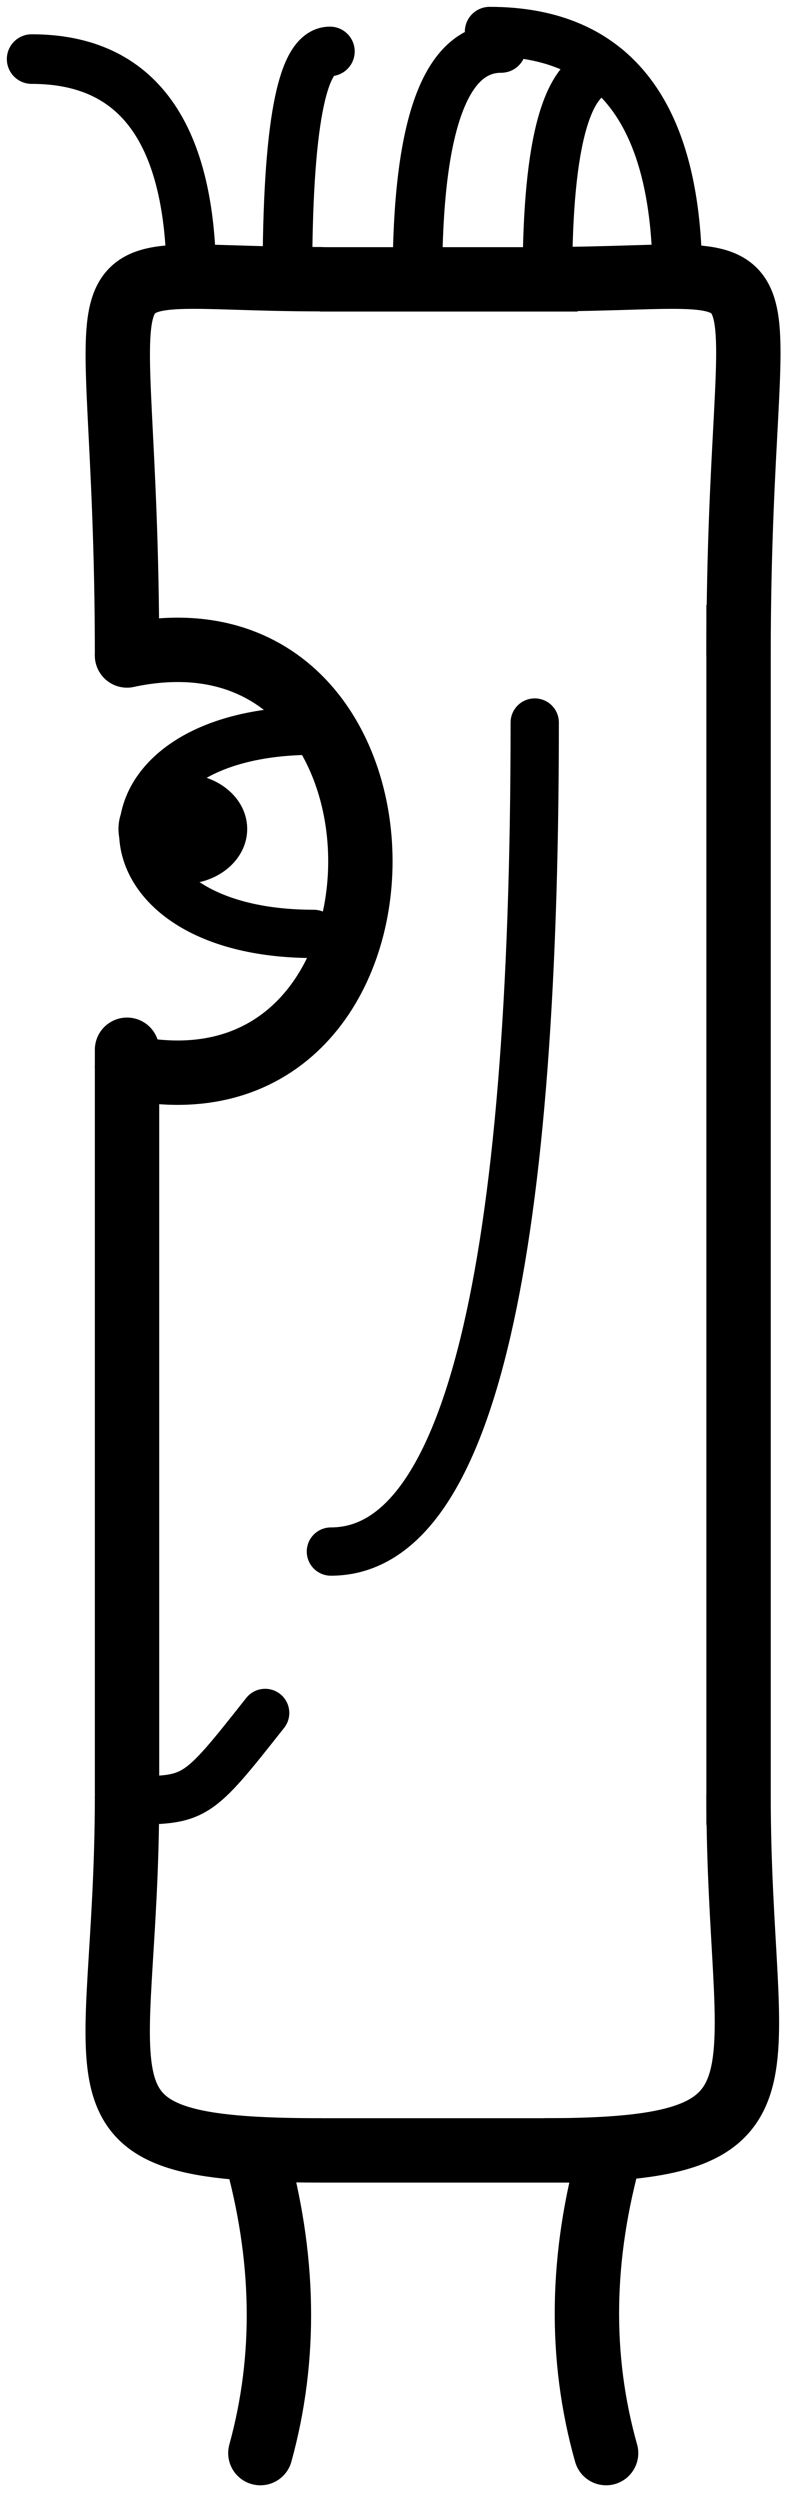 <svg width="50" height="158" viewBox="0 0 50 158" fill="none" xmlns="http://www.w3.org/2000/svg">
<path d="M34.417 17.643C51.47 17.643 46.685 14.022 46.685 41.42" stroke="black" stroke-width="4.069"/>
<path d="M20.299 17.646C3.378 17.646 8.03 13.992 8.03 41.423" stroke="black" stroke-width="4.069" stroke-linecap="round"/>
<path d="M34.478 17.656H22.271" stroke="black" stroke-width="4.069" stroke-linecap="square"/>
<path d="M46.685 40.258V113.298" stroke="black" stroke-width="4.069" stroke-linecap="square"/>
<path d="M34.417 135.905C51.099 135.905 46.685 131.835 46.685 113.445" stroke="black" stroke-width="4.069"/>
<path d="M20.299 135.905C3.356 135.905 8.03 132.496 8.03 113.445" stroke="black" stroke-width="4.069"/>
<path d="M34.478 135.906H22.271" stroke="black" stroke-width="4.069" stroke-linecap="square"/>
<path d="M8.03 66.344V113.298" stroke="black" stroke-width="4.069" stroke-linecap="round"/>
<path d="M8.03 41.424C27.697 37.24 27.697 71.624 8.03 67.44" stroke="black" stroke-width="4.069" stroke-linecap="round"/>
<path d="M19.83 46.18C5.412 46.18 5.511 59.022 19.83 59.022" stroke="black" stroke-width="3.052" stroke-linecap="round"/>
<path d="M11.557 55.87C9.31 55.87 7.488 54.313 7.488 52.392C7.488 50.471 9.31 48.914 11.557 48.914C13.804 48.914 15.626 50.471 15.626 52.392C15.626 54.313 13.804 55.87 11.557 55.87Z" fill="black"/>
<path d="M8.031 113.783C12.396 113.783 12.396 113.783 16.761 108.258" stroke="black" stroke-width="3.052" stroke-linecap="round"/>
<path d="M38.594 135.906C36.7 142.601 36.606 148.978 38.312 155.036" stroke="black" stroke-width="4.069" stroke-linecap="round"/>
<path d="M16.121 135.906C18.015 142.601 18.127 148.978 16.458 155.036" stroke="black" stroke-width="4.069" stroke-linecap="round"/>
<path d="M33.801 45.664C33.801 80.594 29.506 98.059 20.916 98.059" stroke="black" stroke-width="3.052" stroke-linecap="round"/>
<path d="M42.819 17.651C42.819 7.217 38.863 2 30.95 2" stroke="black" stroke-width="3.135" stroke-linecap="round"/>
<path d="M12.1 17.816C12.1 8.428 8.733 3.734 2 3.734" stroke="black" stroke-width="3.135" stroke-linecap="round"/>
<path d="M26.385 17.653C26.385 7.905 28.15 3.031 31.682 3.031" stroke="black" stroke-width="3.135" stroke-linecap="round"/>
<path d="M18.166 17.647C18.166 8.049 19.062 3.25 20.854 3.25" stroke="black" stroke-width="3.135" stroke-linecap="round"/>
<path d="M34.603 17.651C34.603 8.821 35.879 4.406 38.431 4.406" stroke="black" stroke-width="3.135" stroke-linecap="round"/>
</svg>
